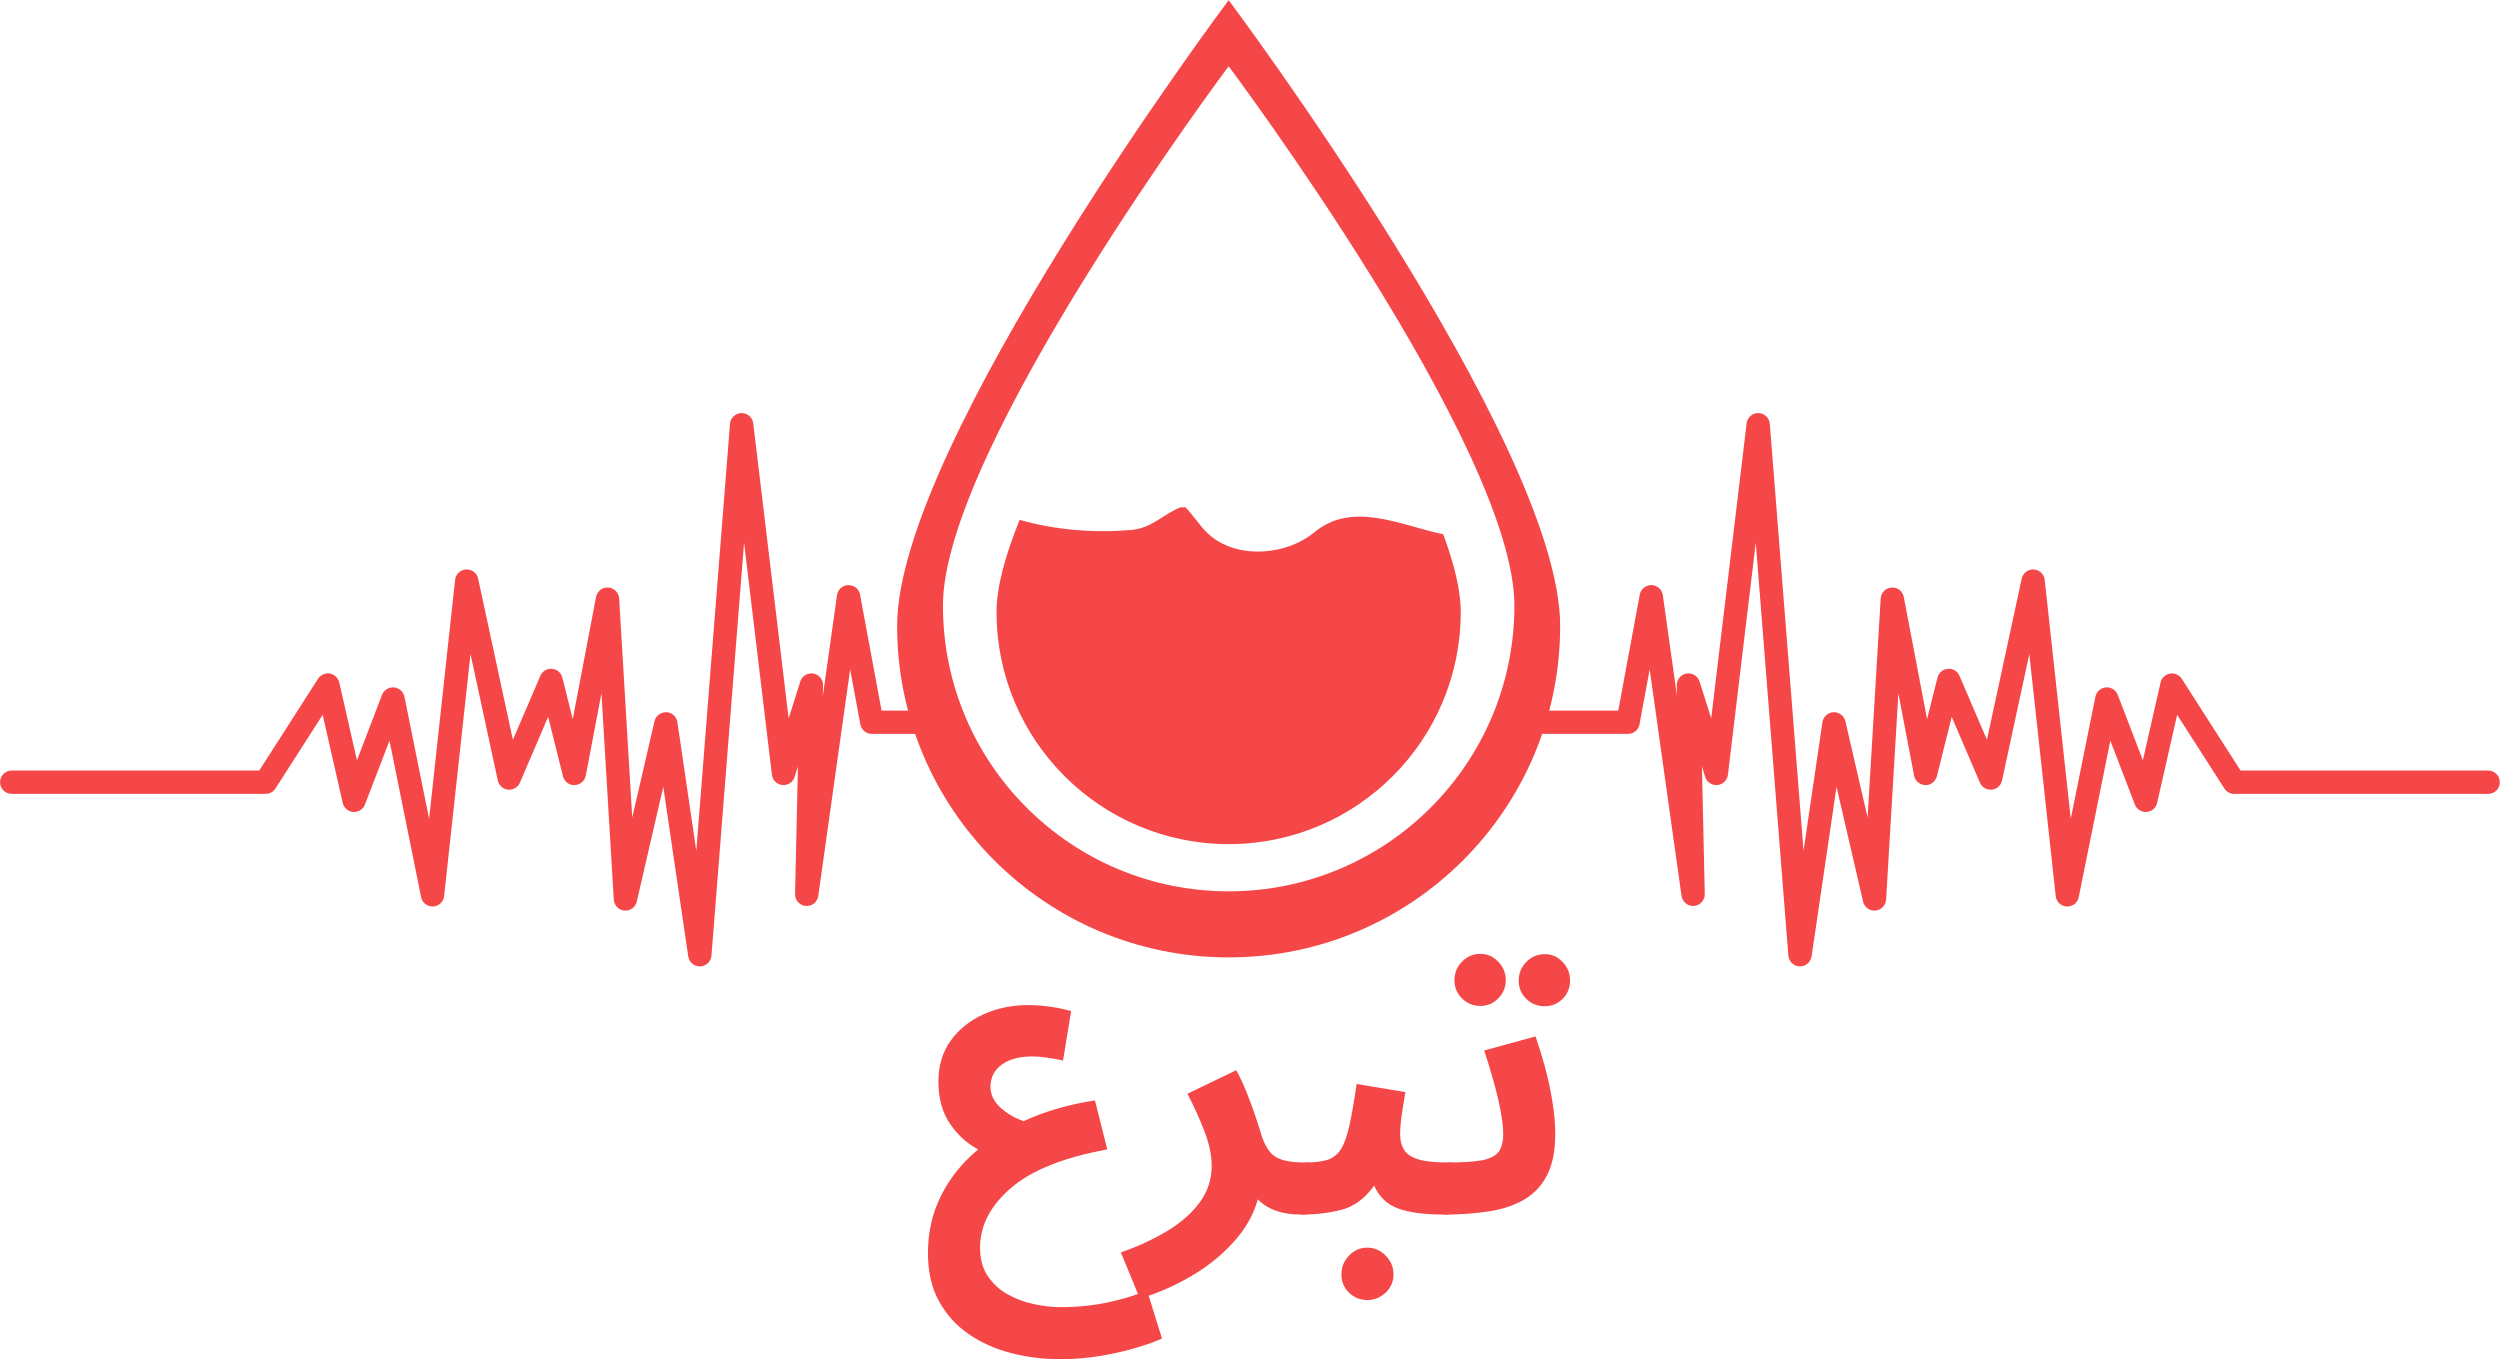 <svg xmlns="http://www.w3.org/2000/svg" xmlns:xlink="http://www.w3.org/1999/xlink" preserveAspectRatio="xMidYMid meet" version="1.0" viewBox="52.88 117.9 269.25 146.4" zoomAndPan="magnify"><defs><clipPath id="8777a53df8"><path d="M 216 162 L 322.871 162 L 322.871 222 L 216 222 Z M 216 162" clip-rule="nonzero"/></clipPath><clipPath id="636750fd9e"><path d="M 52.305 162 L 156 162 L 156 222 L 52.305 222 Z M 52.305 162" clip-rule="nonzero"/></clipPath><clipPath id="918341c904"><path d="M 149 117.938 L 221 117.938 L 221 222 L 149 222 Z M 149 117.938" clip-rule="nonzero"/></clipPath></defs><g clip-path="url(#8777a53df8)"><path fill="#f54748" fill-opacity="1" fill-rule="nonzero" d="M 320.852 200.887 L 294.191 200.887 L 287.855 191.004 C 287.582 190.578 287.078 190.355 286.582 190.445 C 286.086 190.535 285.688 190.91 285.574 191.402 L 283.668 199.781 L 280.961 192.734 C 280.758 192.211 280.25 191.891 279.684 191.934 C 279.125 191.977 278.664 192.387 278.555 192.938 L 275.902 206.086 L 273.094 180.344 C 273.027 179.734 272.527 179.262 271.91 179.23 C 271.309 179.195 270.746 179.617 270.617 180.219 L 266.875 197.578 L 263.918 190.688 C 263.707 190.188 263.195 189.875 262.664 189.93 C 262.129 189.973 261.676 190.352 261.547 190.879 L 260.426 195.352 L 257.918 182.199 C 257.801 181.574 257.246 181.129 256.602 181.18 C 255.969 181.219 255.469 181.727 255.43 182.359 L 254.02 205.945 L 251.629 195.582 C 251.488 194.992 250.957 194.59 250.352 194.605 C 249.746 194.633 249.246 195.082 249.156 195.68 L 247.121 209.531 L 243.488 163.547 C 243.438 162.898 242.91 162.398 242.262 162.387 L 242.234 162.387 C 241.602 162.387 241.062 162.863 240.992 163.492 L 237.176 195.266 L 235.922 191.305 C 235.738 190.707 235.137 190.344 234.52 190.441 C 233.906 190.543 233.457 191.086 233.469 191.711 L 233.496 192.879 L 231.965 181.996 C 231.879 181.383 231.363 180.926 230.75 180.914 C 230.117 180.914 229.598 181.336 229.484 181.941 L 227.168 194.43 L 216.457 194.43 C 216.633 195.367 216.531 196.219 216.207 196.941 L 228.219 196.941 C 228.824 196.941 229.344 196.512 229.453 195.918 L 230.551 189.988 L 233.98 214.387 C 234.078 215.047 234.648 215.523 235.328 215.469 C 235.992 215.414 236.5 214.852 236.484 214.188 L 236.18 200.453 L 236.531 201.574 C 236.707 202.141 237.246 202.504 237.848 202.445 C 238.438 202.391 238.906 201.934 238.977 201.344 L 241.977 176.344 L 245.488 220.824 C 245.539 221.457 246.059 221.957 246.699 221.98 L 246.742 221.98 C 247.363 221.98 247.895 221.523 247.988 220.906 L 250.676 202.637 L 253.531 214.996 C 253.668 215.605 254.234 216.023 254.859 215.969 C 255.48 215.914 255.973 215.414 256.012 214.789 L 257.336 192.57 L 259.027 201.43 C 259.137 202.012 259.637 202.434 260.227 202.453 C 260.812 202.492 261.336 202.07 261.48 201.5 L 263.078 195.105 L 266.117 202.191 C 266.332 202.695 266.848 202.996 267.391 202.949 C 267.938 202.895 268.383 202.496 268.5 201.957 L 271.438 188.34 L 274.281 214.414 C 274.348 215.027 274.852 215.504 275.473 215.531 C 276.109 215.543 276.641 215.133 276.758 214.527 L 280.164 197.672 L 282.805 204.543 C 283 205.062 283.516 205.391 284.062 205.348 C 284.621 205.309 285.082 204.914 285.203 204.371 L 287.359 194.887 L 292.449 202.824 C 292.68 203.188 293.078 203.402 293.508 203.402 L 320.852 203.402 C 321.547 203.402 322.109 202.84 322.109 202.145 C 322.109 201.449 321.547 200.887 320.852 200.887"/></g><g clip-path="url(#636750fd9e)"><path fill="#f54748" fill-opacity="1" fill-rule="nonzero" d="M 154.691 194.43 L 147.824 194.43 L 145.508 181.941 C 145.395 181.336 144.875 180.914 144.242 180.914 C 143.629 180.926 143.113 181.383 143.027 181.996 L 141.496 192.879 L 141.523 191.711 C 141.539 191.086 141.09 190.543 140.473 190.441 C 139.855 190.344 139.254 190.707 139.07 191.305 L 137.816 195.266 L 134.004 163.492 C 133.93 162.863 133.391 162.387 132.758 162.387 L 132.73 162.387 C 132.082 162.398 131.555 162.898 131.5 163.547 L 127.871 209.531 L 125.836 195.68 C 125.746 195.082 125.246 194.633 124.641 194.605 C 124.039 194.59 123.5 194.992 123.367 195.582 L 120.973 205.945 L 119.562 182.359 C 119.527 181.727 119.02 181.219 118.391 181.18 C 117.746 181.129 117.195 181.574 117.074 182.199 L 114.566 195.352 L 113.445 190.879 C 113.316 190.352 112.867 189.973 112.328 189.93 C 111.797 189.875 111.289 190.188 111.074 190.688 L 108.117 197.578 L 104.375 180.219 C 104.246 179.617 103.688 179.195 103.082 179.23 C 102.465 179.262 101.965 179.734 101.895 180.344 L 99.094 206.086 L 96.438 192.938 C 96.324 192.387 95.867 191.977 95.309 191.934 C 94.742 191.891 94.234 192.211 94.027 192.734 L 91.324 199.781 L 89.418 191.402 C 89.309 190.91 88.906 190.535 88.41 190.445 C 87.914 190.355 87.41 190.578 87.133 191.004 L 80.801 200.887 L 54.145 200.887 C 53.449 200.887 52.887 201.449 52.887 202.145 C 52.887 202.84 53.449 203.402 54.145 203.402 L 81.484 203.402 C 81.914 203.402 82.312 203.188 82.543 202.824 L 87.633 194.887 L 89.789 204.371 C 89.914 204.914 90.375 205.309 90.926 205.348 C 91.477 205.391 91.992 205.062 92.188 204.543 L 94.828 197.672 L 98.234 214.527 C 98.355 215.133 98.883 215.543 99.523 215.531 C 100.141 215.504 100.648 215.027 100.711 214.414 L 103.555 188.34 L 106.492 201.957 C 106.609 202.496 107.059 202.895 107.598 202.949 C 108.145 202.996 108.66 202.695 108.875 202.191 L 111.914 195.105 L 113.512 201.5 C 113.652 202.07 114.18 202.492 114.766 202.453 C 115.355 202.434 115.855 202.012 115.969 201.43 L 117.656 192.57 L 118.984 214.789 C 119.02 215.414 119.508 215.914 120.133 215.969 C 120.754 216.023 121.32 215.605 121.461 214.996 L 124.316 202.637 L 127.004 220.906 C 127.098 221.523 127.625 221.98 128.25 221.98 L 128.293 221.98 C 128.934 221.957 129.453 221.457 129.504 220.824 L 133.016 176.344 L 136.016 201.344 C 136.086 201.934 136.555 202.391 137.145 202.445 C 137.746 202.504 138.281 202.141 138.461 201.574 L 138.816 200.453 L 138.508 214.188 C 138.496 214.852 139 215.414 139.664 215.469 C 140.348 215.523 140.918 215.047 141.008 214.387 L 144.441 189.988 L 145.539 195.918 C 145.652 196.512 146.172 196.941 146.773 196.941 L 155.613 196.941 C 155.242 196.121 154.934 195.273 154.691 194.43"/></g><path fill="#f54748" fill-opacity="1" fill-rule="nonzero" d="M 194.398 175.254 C 191.508 177.652 186.371 178.141 183.336 175.676 C 182.453 174.965 181.867 174.066 181.148 173.211 C 180.957 172.969 180.754 172.734 180.539 172.516 C 180.445 172.543 180.27 172.551 180.008 172.543 C 178.09 173.32 176.926 174.797 174.695 174.98 C 170.621 175.32 166.566 174.984 162.695 173.891 C 161.16 177.68 160.207 181.117 160.207 183.812 C 160.207 197.617 171.398 208.812 185.207 208.812 C 199.012 208.812 210.203 197.617 210.203 183.812 C 210.203 181.492 209.492 178.613 208.316 175.438 C 203.652 174.469 198.547 171.809 194.398 175.254"/><g clip-path="url(#918341c904)"><path fill="#f54748" fill-opacity="1" fill-rule="nonzero" d="M 185.207 213.895 C 168.211 213.895 154.434 200.117 154.434 183.121 C 154.434 174.66 162.059 160.234 169.715 147.875 C 177.441 135.406 185.207 125.035 185.207 125.035 C 185.207 125.035 215.98 166.125 215.98 183.121 C 215.98 200.117 202.203 213.895 185.207 213.895 Z M 185.207 117.918 C 185.207 117.918 176.199 129.945 167.23 144.418 C 158.348 158.758 149.5 175.492 149.5 185.309 C 149.5 205.027 165.488 221.012 185.207 221.012 C 204.926 221.012 220.91 205.027 220.91 185.309 C 220.91 165.586 185.207 117.918 185.207 117.918"/></g><g fill="#f54748" fill-opacity="1"><g><g><path d="M 14.906 15.781 C 13.113 15.781 11.367 15.566 9.672 15.141 C 7.973 14.711 6.441 14.035 5.078 13.109 C 3.723 12.191 2.645 11.008 1.844 9.562 C 1.039 8.125 0.641 6.391 0.641 4.359 C 0.641 2.098 1.113 0.023 2.062 -1.859 C 3.008 -3.742 4.336 -5.395 6.047 -6.812 C 4.848 -7.445 3.832 -8.375 3 -9.594 C 2.176 -10.812 1.766 -12.328 1.766 -14.141 C 1.766 -15.828 2.203 -17.285 3.078 -18.516 C 3.961 -19.742 5.141 -20.691 6.609 -21.359 C 8.078 -22.023 9.68 -22.359 11.422 -22.359 C 12.242 -22.359 13.031 -22.301 13.781 -22.188 C 14.531 -22.082 15.289 -21.926 16.062 -21.719 L 15.188 -16.391 C 14.625 -16.516 14.047 -16.617 13.453 -16.703 C 12.867 -16.785 12.352 -16.828 11.906 -16.828 C 10.488 -16.828 9.379 -16.531 8.578 -15.938 C 7.773 -15.352 7.375 -14.555 7.375 -13.547 C 7.375 -12.711 7.734 -11.969 8.453 -11.312 C 9.172 -10.664 10 -10.18 10.938 -9.859 C 13.258 -10.922 15.82 -11.664 18.625 -12.094 L 19.953 -6.812 C 15.254 -5.957 11.797 -4.57 9.578 -2.656 C 7.359 -0.75 6.25 1.391 6.25 3.766 C 6.25 4.961 6.52 5.973 7.062 6.797 C 7.613 7.629 8.328 8.289 9.203 8.781 C 10.086 9.281 11.031 9.633 12.031 9.844 C 13.039 10.062 14 10.172 14.906 10.172 C 16.75 10.172 18.461 10 20.047 9.656 C 21.641 9.312 23.035 8.883 24.234 8.375 L 25.844 13.547 C 25.195 13.859 24.289 14.188 23.125 14.531 C 21.969 14.883 20.676 15.18 19.25 15.422 C 17.82 15.66 16.375 15.781 14.906 15.781 Z M 14.906 15.781" transform="translate(152.181, 248.506)"/></g></g></g><g fill="#f54748" fill-opacity="1"><g><g><path d="M 0.641 9.25 L -1.406 4.281 C 0.488 3.613 2.172 2.832 3.641 1.938 C 5.109 1.039 6.266 0.016 7.109 -1.141 C 7.953 -2.305 8.375 -3.609 8.375 -5.047 C 8.375 -6.172 8.117 -7.398 7.609 -8.734 C 7.098 -10.066 6.484 -11.426 5.766 -12.812 L 11.016 -15.344 C 11.473 -14.52 11.883 -13.629 12.25 -12.672 C 12.625 -11.723 12.93 -10.875 13.172 -10.125 C 13.422 -9.383 13.582 -8.879 13.656 -8.609 C 14.031 -7.328 14.547 -6.473 15.203 -6.047 C 15.859 -5.617 16.922 -5.406 18.391 -5.406 C 19.379 -5.406 20.098 -5.145 20.547 -4.625 C 21.004 -4.102 21.234 -3.457 21.234 -2.688 C 21.234 -1.852 20.953 -1.16 20.391 -0.609 C 19.828 -0.066 19.023 0.203 17.984 0.203 C 15.953 0.203 14.406 -0.344 13.344 -1.438 C 12.883 0.219 12.02 1.742 10.75 3.141 C 9.488 4.547 7.973 5.77 6.203 6.812 C 4.441 7.852 2.586 8.664 0.641 9.25 Z M 0.641 9.25" transform="translate(175.004, 248.506)"/></g></g></g><g fill="#f54748" fill-opacity="1"><g><g><path d="M 0 0.203 L 0.406 -5.406 C 1.414 -5.406 2.219 -5.5 2.812 -5.688 C 3.414 -5.875 3.898 -6.254 4.266 -6.828 C 4.629 -7.398 4.938 -8.25 5.188 -9.375 C 5.438 -10.5 5.695 -11.992 5.969 -13.859 L 11.219 -12.984 C 11.113 -12.367 10.992 -11.633 10.859 -10.781 C 10.723 -9.926 10.656 -9.133 10.656 -8.406 C 10.656 -7.77 10.797 -7.223 11.078 -6.766 C 11.359 -6.316 11.863 -5.977 12.594 -5.75 C 13.332 -5.52 14.395 -5.406 15.781 -5.406 C 16.801 -5.406 17.523 -5.145 17.953 -4.625 C 18.379 -4.102 18.594 -3.457 18.594 -2.688 C 18.594 -1.852 18.316 -1.16 17.766 -0.609 C 17.223 -0.066 16.43 0.203 15.391 0.203 C 13.242 0.203 11.578 -0.02 10.391 -0.469 C 9.203 -0.926 8.359 -1.742 7.859 -2.922 C 6.867 -1.535 5.695 -0.664 4.344 -0.312 C 3 0.031 1.551 0.203 0 0.203 Z M 7.125 9.406 C 6.352 9.406 5.691 9.141 5.141 8.609 C 4.598 8.078 4.328 7.422 4.328 6.641 C 4.328 5.867 4.598 5.195 5.141 4.625 C 5.691 4.051 6.352 3.766 7.125 3.766 C 7.875 3.766 8.531 4.051 9.094 4.625 C 9.656 5.195 9.938 5.867 9.938 6.641 C 9.938 7.422 9.656 8.078 9.094 8.609 C 8.531 9.141 7.875 9.406 7.125 9.406 Z M 7.125 9.406" transform="translate(193.022, 248.506)"/></g></g></g><g fill="#f54748" fill-opacity="1"><g><g><path d="M 0 0.203 L 0.406 -5.406 C 2 -5.406 3.223 -5.484 4.078 -5.641 C 4.941 -5.805 5.539 -6.109 5.875 -6.547 C 6.207 -6.992 6.375 -7.629 6.375 -8.453 C 6.375 -9.203 6.27 -10.098 6.062 -11.141 C 5.863 -12.18 5.602 -13.254 5.281 -14.359 C 4.969 -15.473 4.648 -16.508 4.328 -17.469 L 9.859 -18.984 C 10.18 -18.078 10.508 -17.02 10.844 -15.812 C 11.176 -14.613 11.445 -13.375 11.656 -12.094 C 11.875 -10.812 11.984 -9.598 11.984 -8.453 C 11.984 -6.641 11.688 -5.164 11.094 -4.031 C 10.508 -2.895 9.688 -2.02 8.625 -1.406 C 7.57 -0.789 6.312 -0.367 4.844 -0.141 C 3.375 0.086 1.758 0.203 0 0.203 Z M 3.922 -22.266 C 3.148 -22.266 2.488 -22.535 1.938 -23.078 C 1.395 -23.629 1.125 -24.281 1.125 -25.031 C 1.125 -25.812 1.395 -26.477 1.938 -27.031 C 2.488 -27.594 3.148 -27.875 3.922 -27.875 C 4.672 -27.875 5.312 -27.594 5.844 -27.031 C 6.383 -26.477 6.656 -25.812 6.656 -25.031 C 6.656 -24.281 6.383 -23.629 5.844 -23.078 C 5.312 -22.535 4.672 -22.266 3.922 -22.266 Z M 10.859 -22.234 C 10.078 -22.234 9.41 -22.5 8.859 -23.031 C 8.316 -23.562 8.047 -24.219 8.047 -25 C 8.047 -25.77 8.316 -26.438 8.859 -27 C 9.41 -27.562 10.078 -27.844 10.859 -27.844 C 11.609 -27.844 12.25 -27.562 12.781 -27 C 13.312 -26.438 13.578 -25.77 13.578 -25 C 13.578 -24.219 13.312 -23.562 12.781 -23.031 C 12.25 -22.5 11.609 -22.234 10.859 -22.234 Z M 10.859 -22.234" transform="translate(208.397, 248.506)"/></g></g></g></svg>